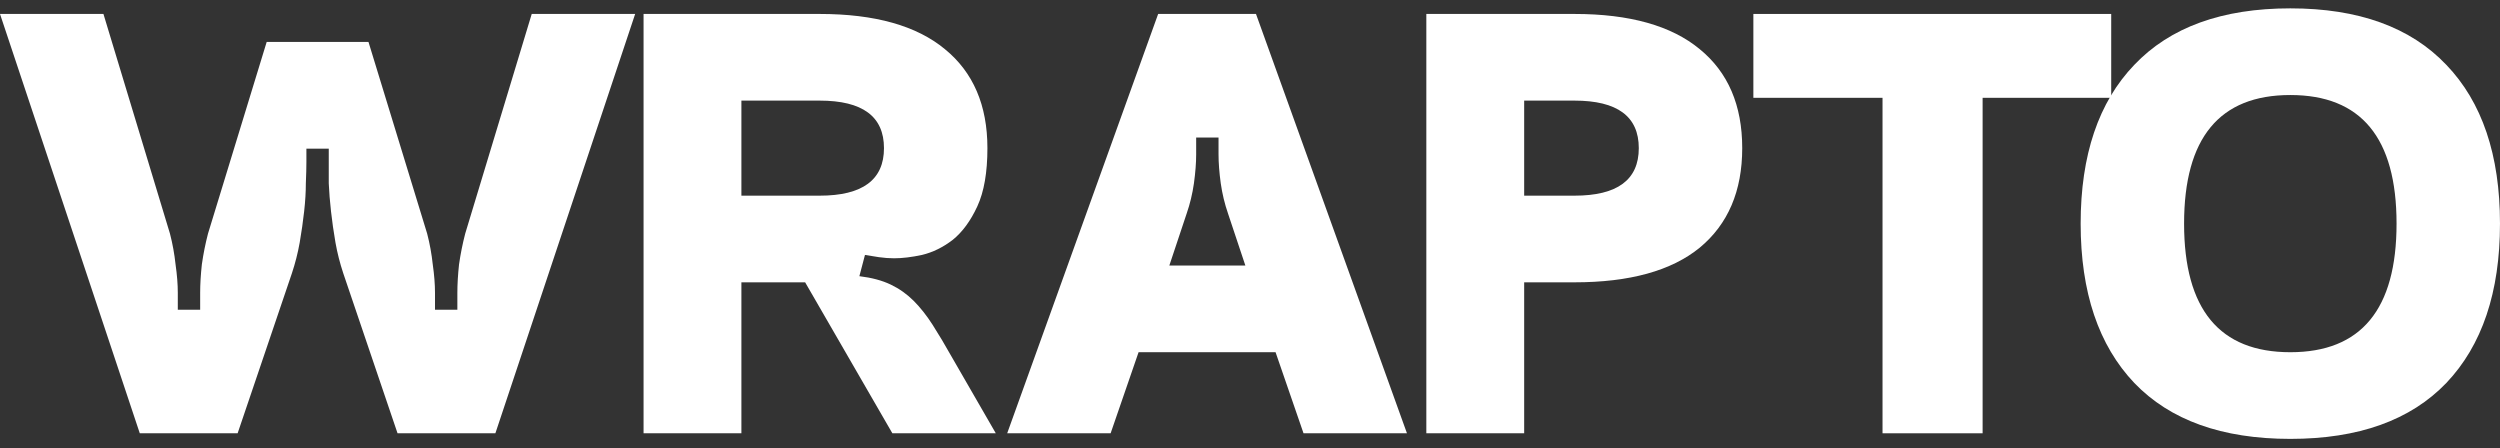 <svg width="184" height="33" viewBox="0 0 184 33" fill="none" xmlns="http://www.w3.org/2000/svg">
<rect x="0" y="0" width="184" height="33" fill="#333333" stroke="none"/>
<path d="M10.288 31.89L0 1.027H7.613L12.51 17.199C12.702 17.94 12.839 18.694 12.921 19.462C13.031 20.231 13.086 20.93 13.086 21.561V22.796H14.732V21.561C14.732 20.93 14.773 20.231 14.856 19.462C14.965 18.694 15.116 17.94 15.308 17.199L19.629 3.084H27.119L31.44 17.199C31.632 17.94 31.769 18.694 31.851 19.462C31.961 20.231 32.016 20.93 32.016 21.561V22.796H33.662V21.561C33.662 20.93 33.703 20.231 33.785 19.462C33.895 18.694 34.046 17.94 34.238 17.199L39.135 1.027H46.748L36.46 31.89H29.259L25.267 20.121C25.02 19.38 24.828 18.626 24.691 17.858C24.554 17.062 24.444 16.294 24.362 15.553C24.279 14.812 24.224 14.127 24.197 13.496C24.197 12.865 24.197 12.343 24.197 11.932V10.944H22.551V11.932C22.551 12.343 22.537 12.865 22.51 13.496C22.51 14.127 22.469 14.812 22.386 15.553C22.304 16.294 22.194 17.062 22.057 17.858C21.92 18.626 21.728 19.38 21.481 20.121L17.489 31.89H10.288Z" fill="white"/>
<path d="M60.328 7.405H54.567V14.401H60.328C63.483 14.401 65.061 13.235 65.061 10.903C65.061 8.571 63.483 7.405 60.328 7.405ZM70.04 26.253L73.291 31.89H65.678L59.258 20.779H54.567V31.89H47.366V1.027H60.328C64.389 1.027 67.461 1.891 69.546 3.619C71.631 5.32 72.674 7.748 72.674 10.903C72.674 12.686 72.427 14.113 71.933 15.183C71.439 16.253 70.836 17.076 70.123 17.652C69.409 18.201 68.655 18.571 67.859 18.763C67.091 18.928 66.405 19.01 65.802 19.01C65.445 19.01 65.075 18.982 64.691 18.928C64.334 18.873 63.991 18.818 63.662 18.763L63.25 20.327C64.156 20.436 64.924 20.642 65.555 20.944C66.186 21.246 66.748 21.644 67.242 22.137C67.736 22.631 68.202 23.221 68.641 23.907C69.08 24.593 69.546 25.375 70.04 26.253Z" fill="white"/>
<path d="M74.129 31.89L85.24 1.027H92.441L103.552 31.89H95.939L93.881 25.923H83.799L81.742 31.89H74.129ZM91.659 19.545L90.383 15.718C90.136 15.005 89.958 14.264 89.848 13.496C89.739 12.7 89.684 11.987 89.684 11.356V10.121H88.038V11.356C88.038 11.987 87.983 12.7 87.873 13.496C87.763 14.264 87.585 15.005 87.338 15.718L86.062 19.545H91.659Z" fill="white"/>
<path d="M115.883 1.027C119.943 1.027 123.016 1.891 125.101 3.619C127.186 5.32 128.228 7.748 128.228 10.903C128.228 14.058 127.186 16.5 125.101 18.228C123.016 19.929 119.943 20.779 115.883 20.779H112.179V31.89H104.978V1.027H115.883ZM112.179 7.405V14.401H115.883C119.038 14.401 120.615 13.235 120.615 10.903C120.615 8.571 119.038 7.405 115.883 7.405H112.179Z" fill="white"/>
<path d="M129.048 1.027H155.385V7.199H145.92V31.89H138.554V7.199H129.048V1.027Z" fill="white"/>
<path d="M168.568 25.923C173.78 25.923 176.386 22.768 176.386 16.459C176.386 10.149 173.78 6.994 168.568 6.994C163.355 6.994 160.749 10.149 160.749 16.459C160.749 22.768 163.355 25.923 168.568 25.923ZM168.568 0.615C173.588 0.615 177.415 2.001 180.049 4.772C182.683 7.515 183.999 11.411 183.999 16.459C183.999 21.506 182.683 25.416 180.049 28.187C177.415 30.93 173.588 32.302 168.568 32.302C163.547 32.302 159.72 30.93 157.086 28.187C154.453 25.416 153.136 21.506 153.136 16.459C153.136 11.411 154.453 7.515 157.086 4.772C159.72 2.001 163.547 0.615 168.568 0.615Z" fill="white"/>
</svg>
